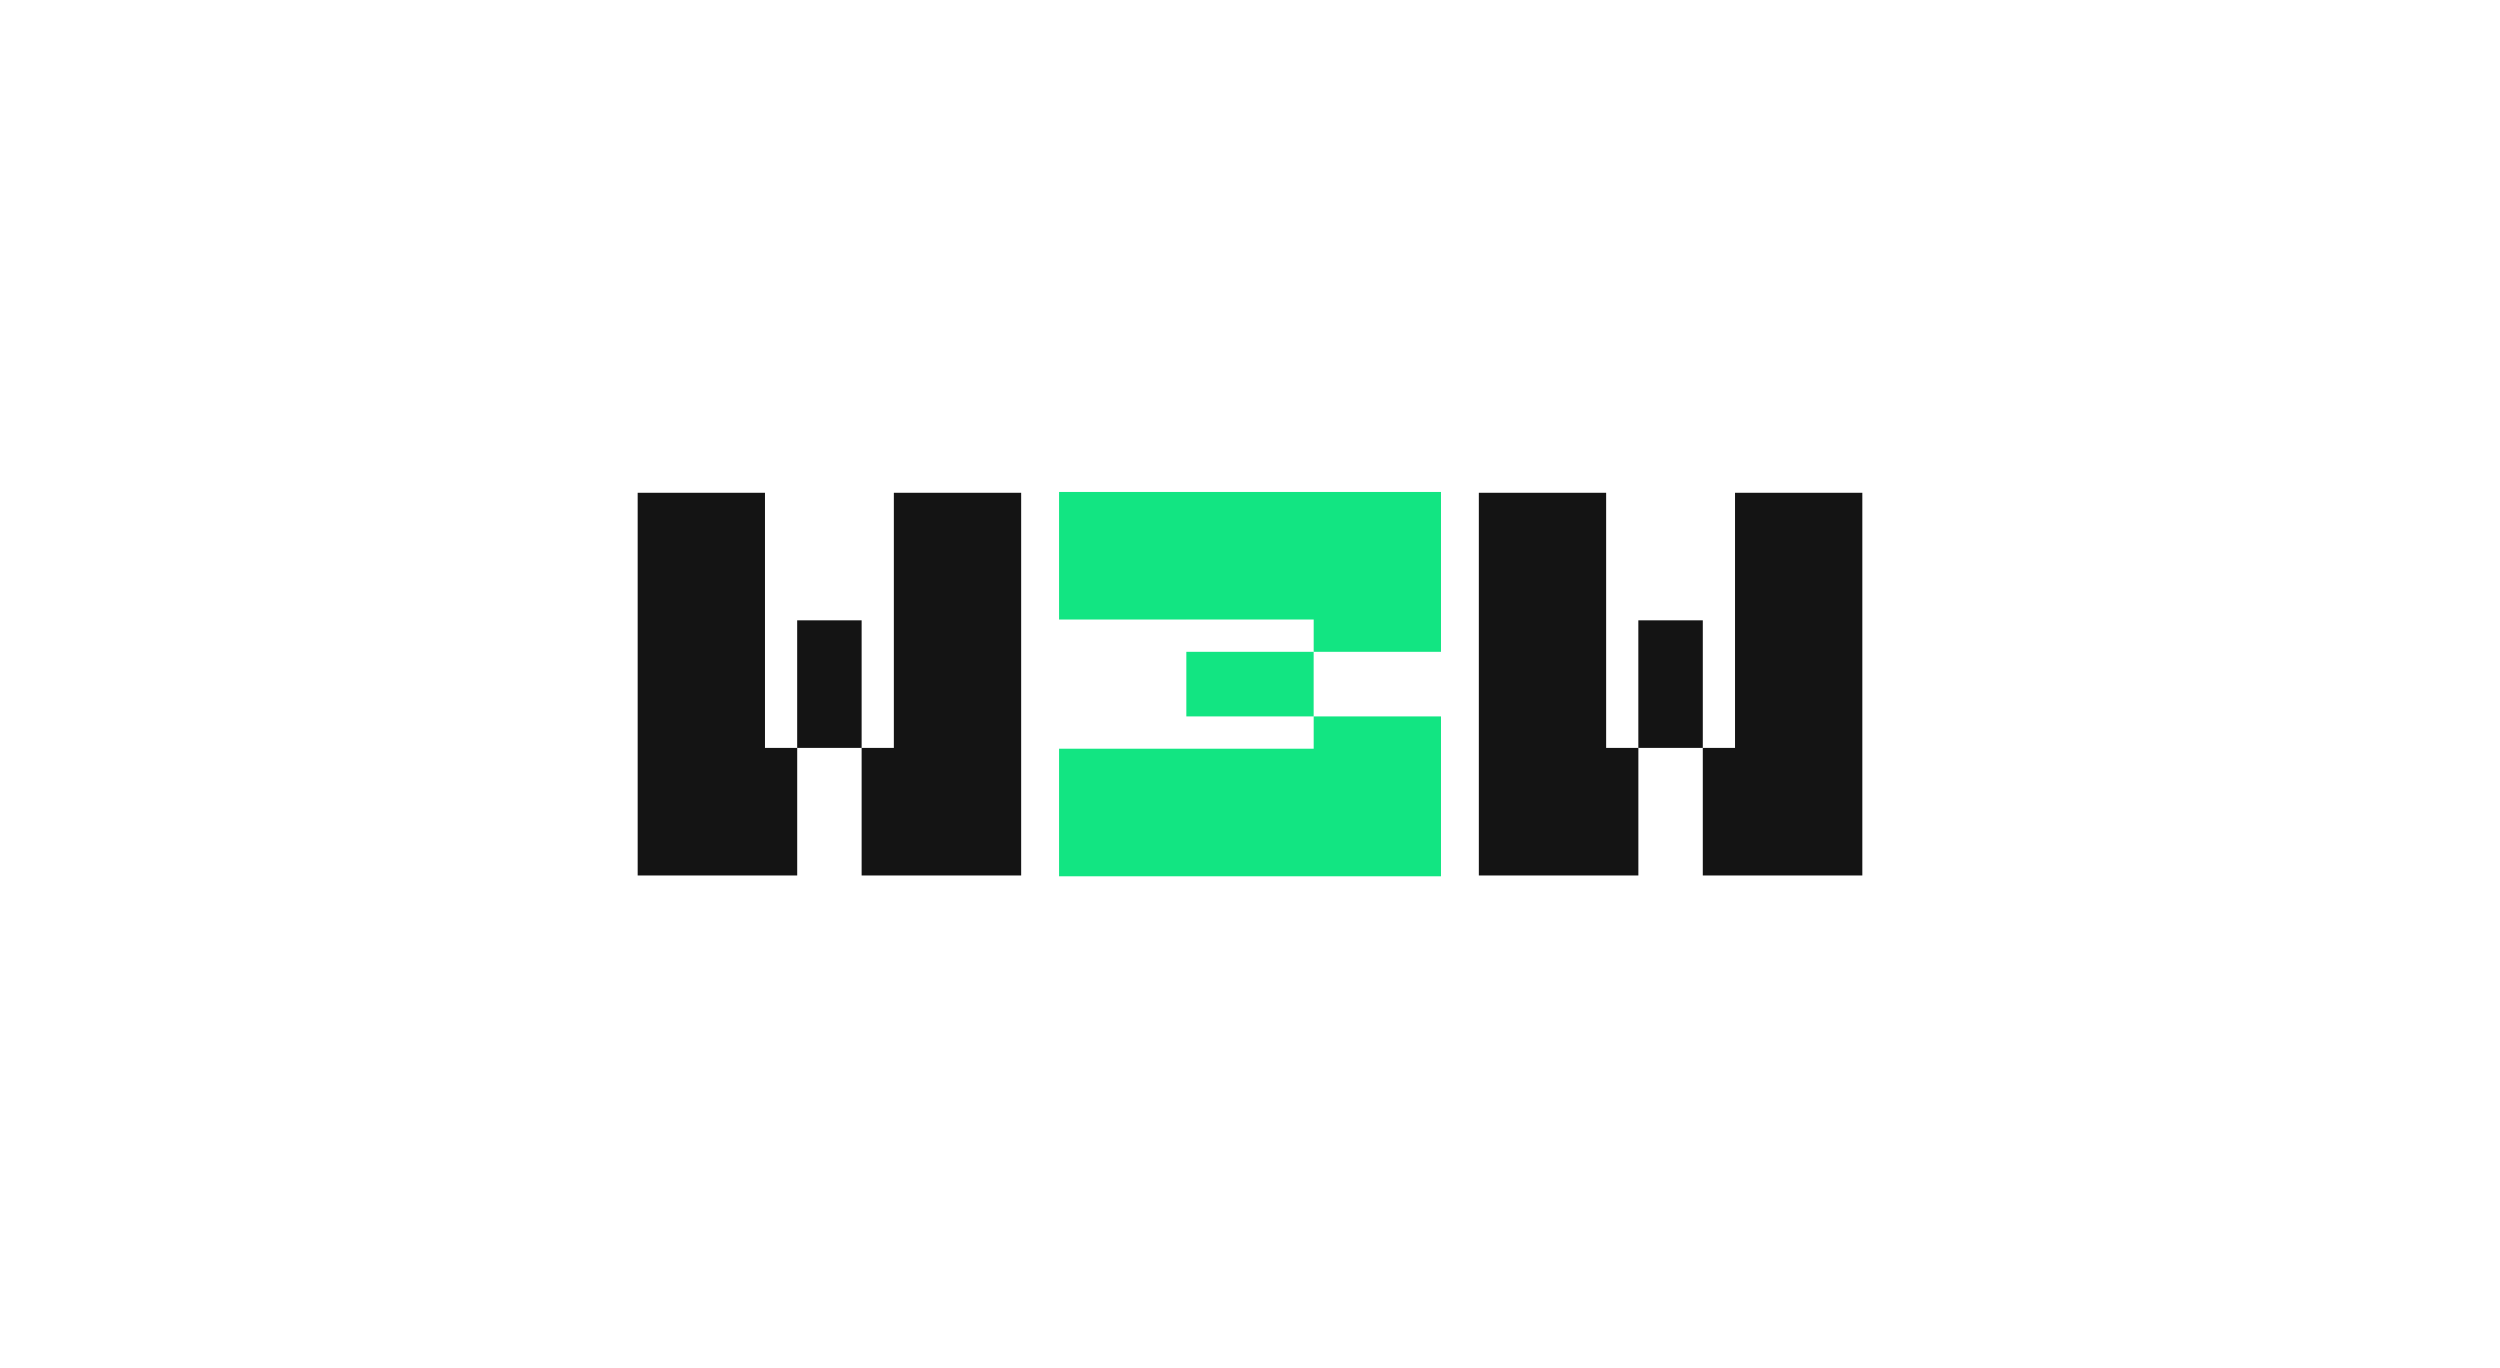 <svg width="592" height="324" viewBox="0 0 592 324" fill="none" xmlns="http://www.w3.org/2000/svg">
<path fill-rule="evenodd" clip-rule="evenodd" d="M241.811 177.104V116.689H211.664V177.104H204.033V207.312H211.664H241.811V177.104ZM151 177.104V116.689H181.146V177.104H188.778V207.312H181.146H151V177.104ZM188.77 146.895H204.034V177.102H188.77V146.895Z" fill="#141414"/>
<path fill-rule="evenodd" clip-rule="evenodd" d="M441 177.104V116.689H410.854V177.104H403.221V207.312H410.854H441V177.104ZM350.188 177.104V116.689H380.334V177.104H387.966V207.312H380.334H350.188V177.104ZM387.959 146.895H403.222V177.102H387.959V146.895Z" fill="#141414"/>
<path fill-rule="evenodd" clip-rule="evenodd" d="M280.933 116.495H341.225V154.35H311.08V146.701H280.933V146.703H250.787V116.495H280.933ZM311.08 207.504H250.787V177.296H311.08V169.649H341.225V177.296V207.504H311.08ZM280.925 154.35H311.072V169.645H280.925V154.35Z" fill="#12E582"/>
</svg>
